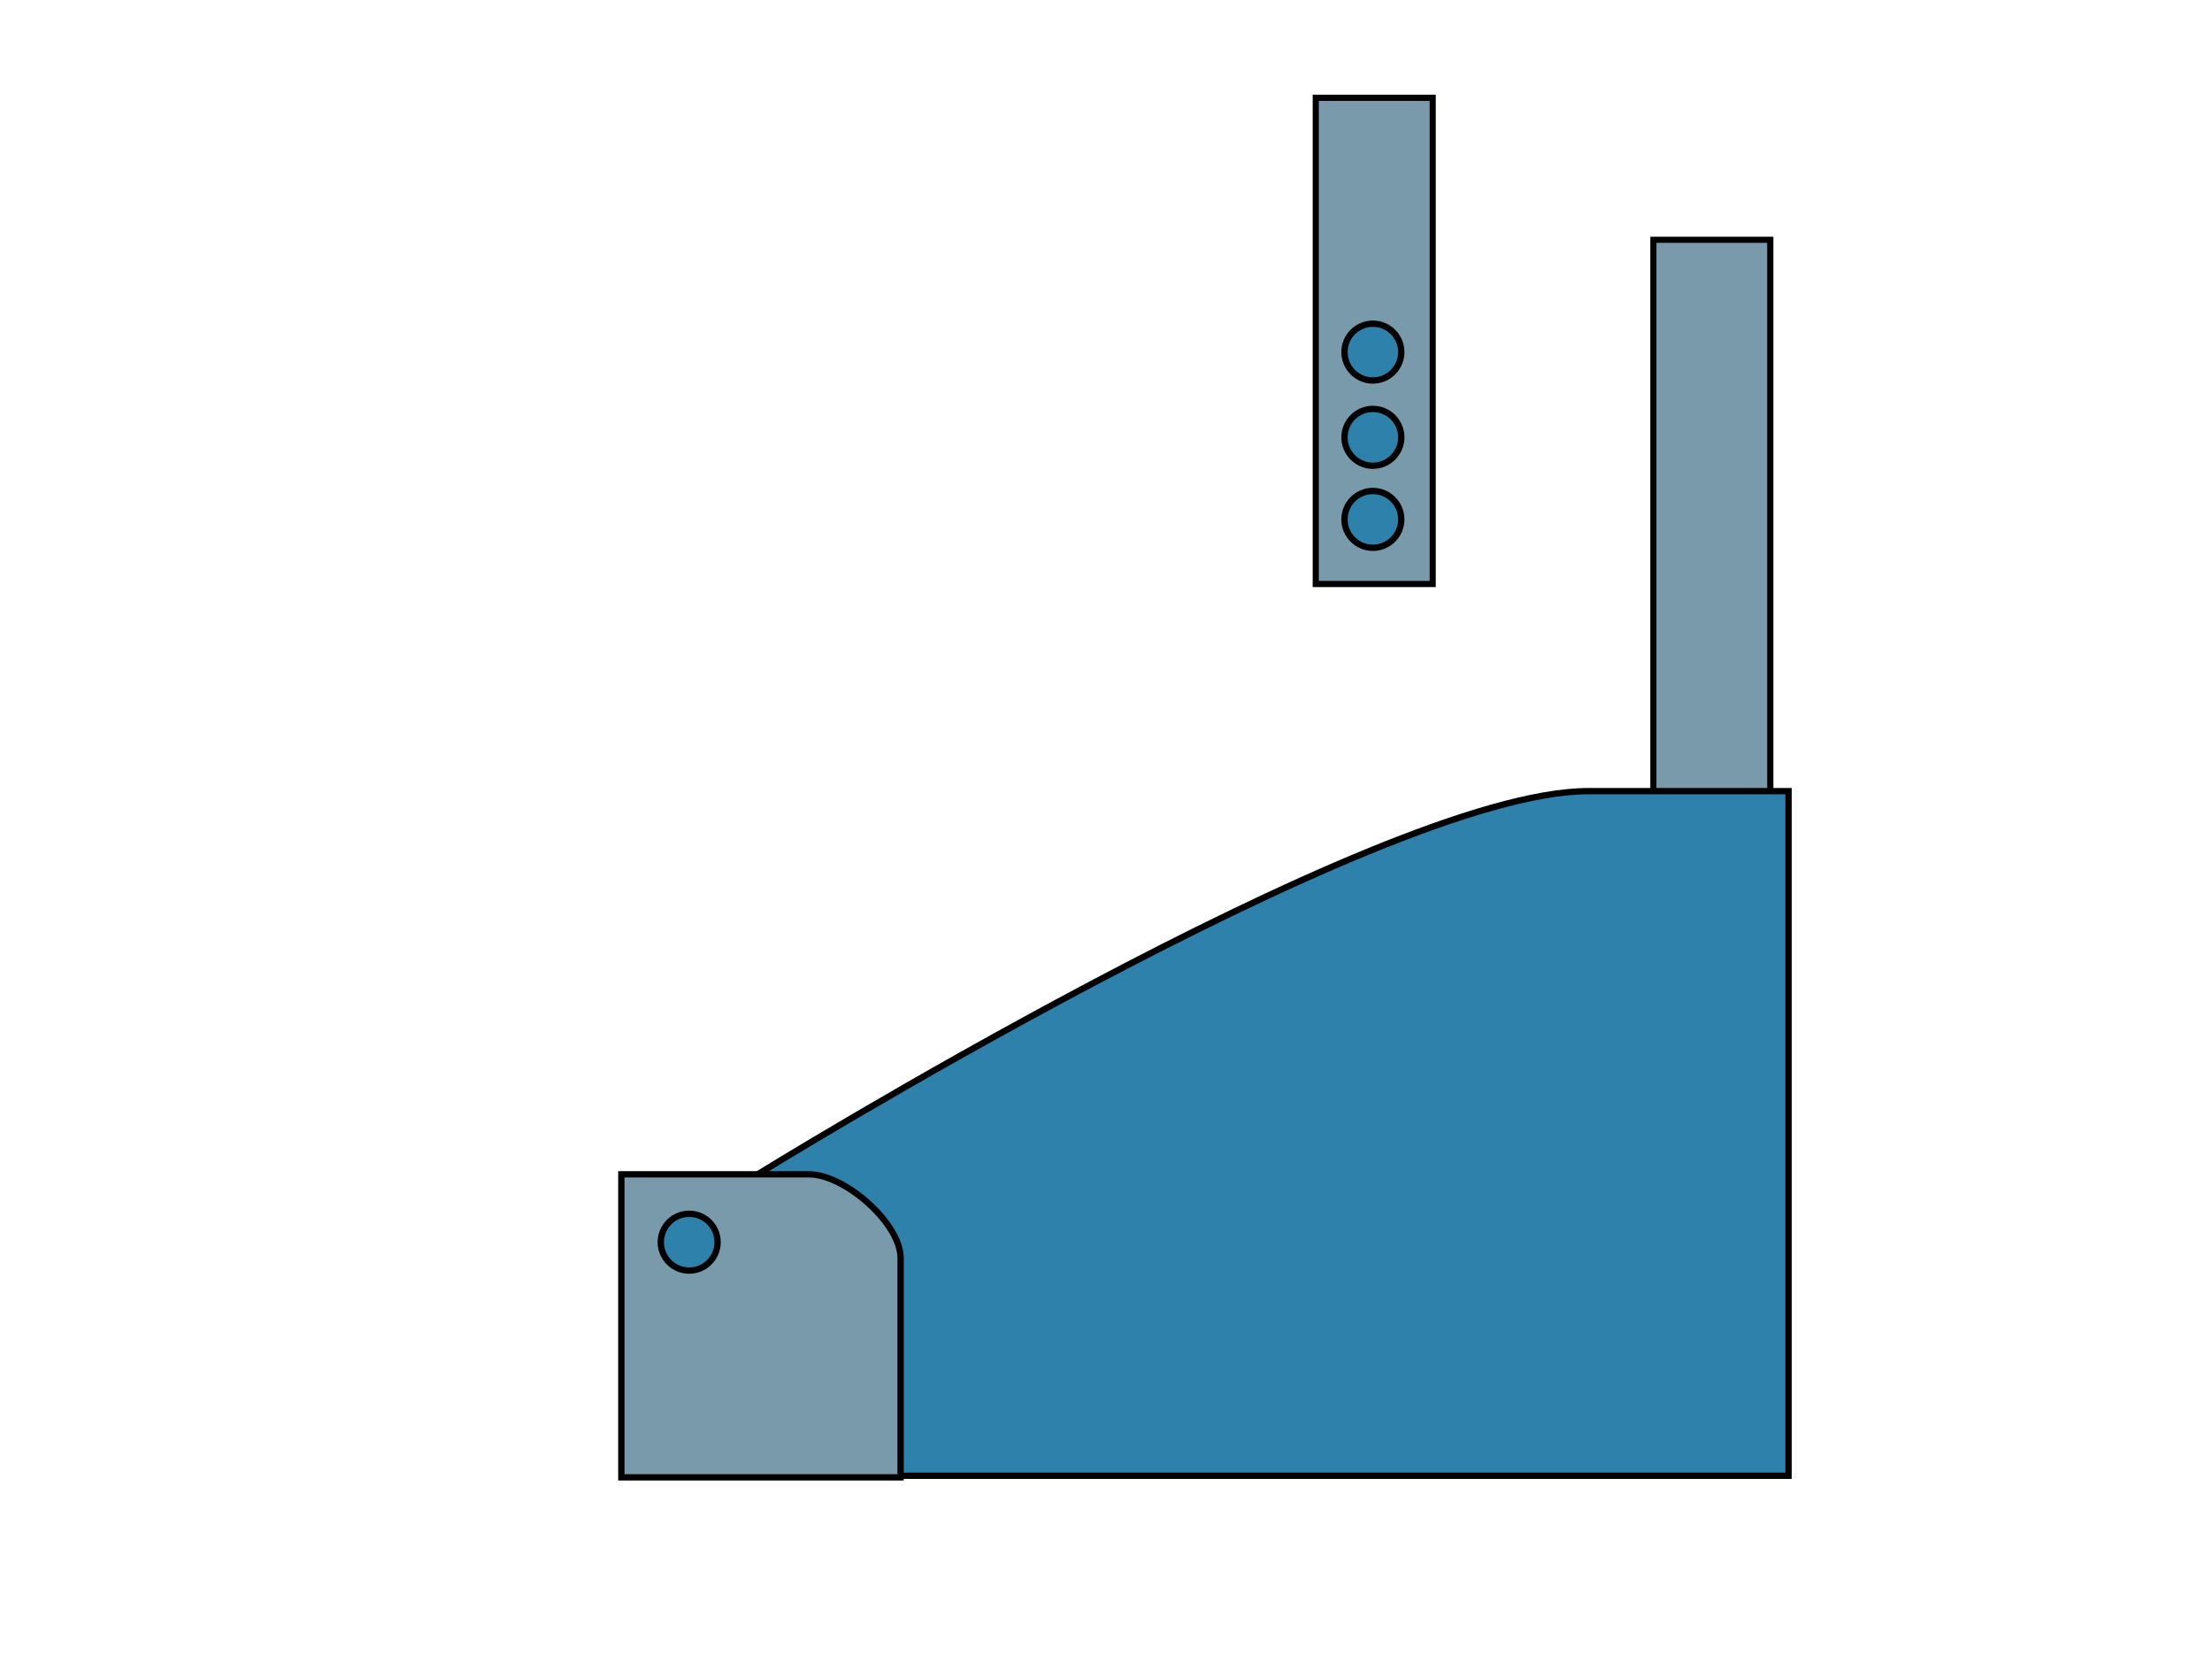 <svg version="1.1" xmlns="http://www.w3.org/2000/svg" xmlns:xlink="http://www.w3.org/1999/xlink" width="701" height="527" viewBox="0,0,701,527"><g transform="translate(112.697,85.447)"><g data-paper-data="{&quot;isPaintingLayer&quot;:true}" fill-rule="nonzero" stroke-linecap="butt" stroke-linejoin="miter" stroke-miterlimit="10" stroke-dasharray="" stroke-dashoffset="0" style="mix-blend-mode: normal"><path d="M412.303,289.553v-298h35v298z" fill="#789aab" stroke="#000000" stroke-width="4"/><path d="M412.303,289.553v-298h35v298z" fill="#789aab" stroke="none" stroke-width="0"/><path d="M412.303,289.553v-298h35v298z" fill="#789aab" stroke="none" stroke-width="0"/><path d="M305.303,98.553v-152h35v152z" fill="#789aab" stroke="#000000" stroke-width="4"/><path d="M305.303,98.553v-152h35v152z" fill="#789aab" stroke="none" stroke-width="0"/><path d="M305.303,98.553v-152h35v152z" fill="#789aab" stroke="none" stroke-width="0"/><path d="M126.415,382.105v-94.896c0,0 197.19,-122 264.173,-122c41.112,0 63.519,0 63.519,0v216.896z" data-paper-data="{&quot;index&quot;:null}" fill="#2d81ab" stroke="#000000" stroke-width="2"/><path d="M84.213,382.605v-96c0,0 43.192,0 59.5,0c11.385,0 29,15.578 29,26.5c0,17.688 0,69.5 0,69.5z" data-paper-data="{&quot;index&quot;:null}" fill="#789aab" stroke="#000000" stroke-width="2"/><path d="M105.713,317.105c-4.971,0 -9,-4.029 -9,-9c0,-4.971 4.029,-9 9,-9c4.971,0 9,4.029 9,9c0,4.971 -4.029,9 -9,9z" data-paper-data="{&quot;index&quot;:null}" fill="#2d81ab" stroke="#000000" stroke-width="2"/><path d="M-112.697,441.553v-527h701v527z" fill="none" stroke="none" stroke-width="0"/><path d="M322.38,88.105c-4.971,0 -9,-4.029 -9,-9c0,-4.971 4.029,-9 9,-9c4.971,0 9,4.029 9,9c0,4.971 -4.029,9 -9,9z" data-paper-data="{&quot;index&quot;:null}" fill="#2d81ab" stroke="#000000" stroke-width="2"/><path d="M322.38,62.105c-4.971,0 -9,-4.029 -9,-9c0,-4.971 4.029,-9 9,-9c4.971,0 9,4.029 9,9c0,4.971 -4.029,9 -9,9z" data-paper-data="{&quot;index&quot;:null}" fill="#2d81ab" stroke="#000000" stroke-width="2"/><path d="M322.38,35.105c-4.971,0 -9,-4.029 -9,-9c0,-4.971 4.029,-9 9,-9c4.971,0 9,4.029 9,9c0,4.971 -4.029,9 -9,9z" data-paper-data="{&quot;index&quot;:null}" fill="#2d81ab" stroke="#000000" stroke-width="2"/></g></g></svg>